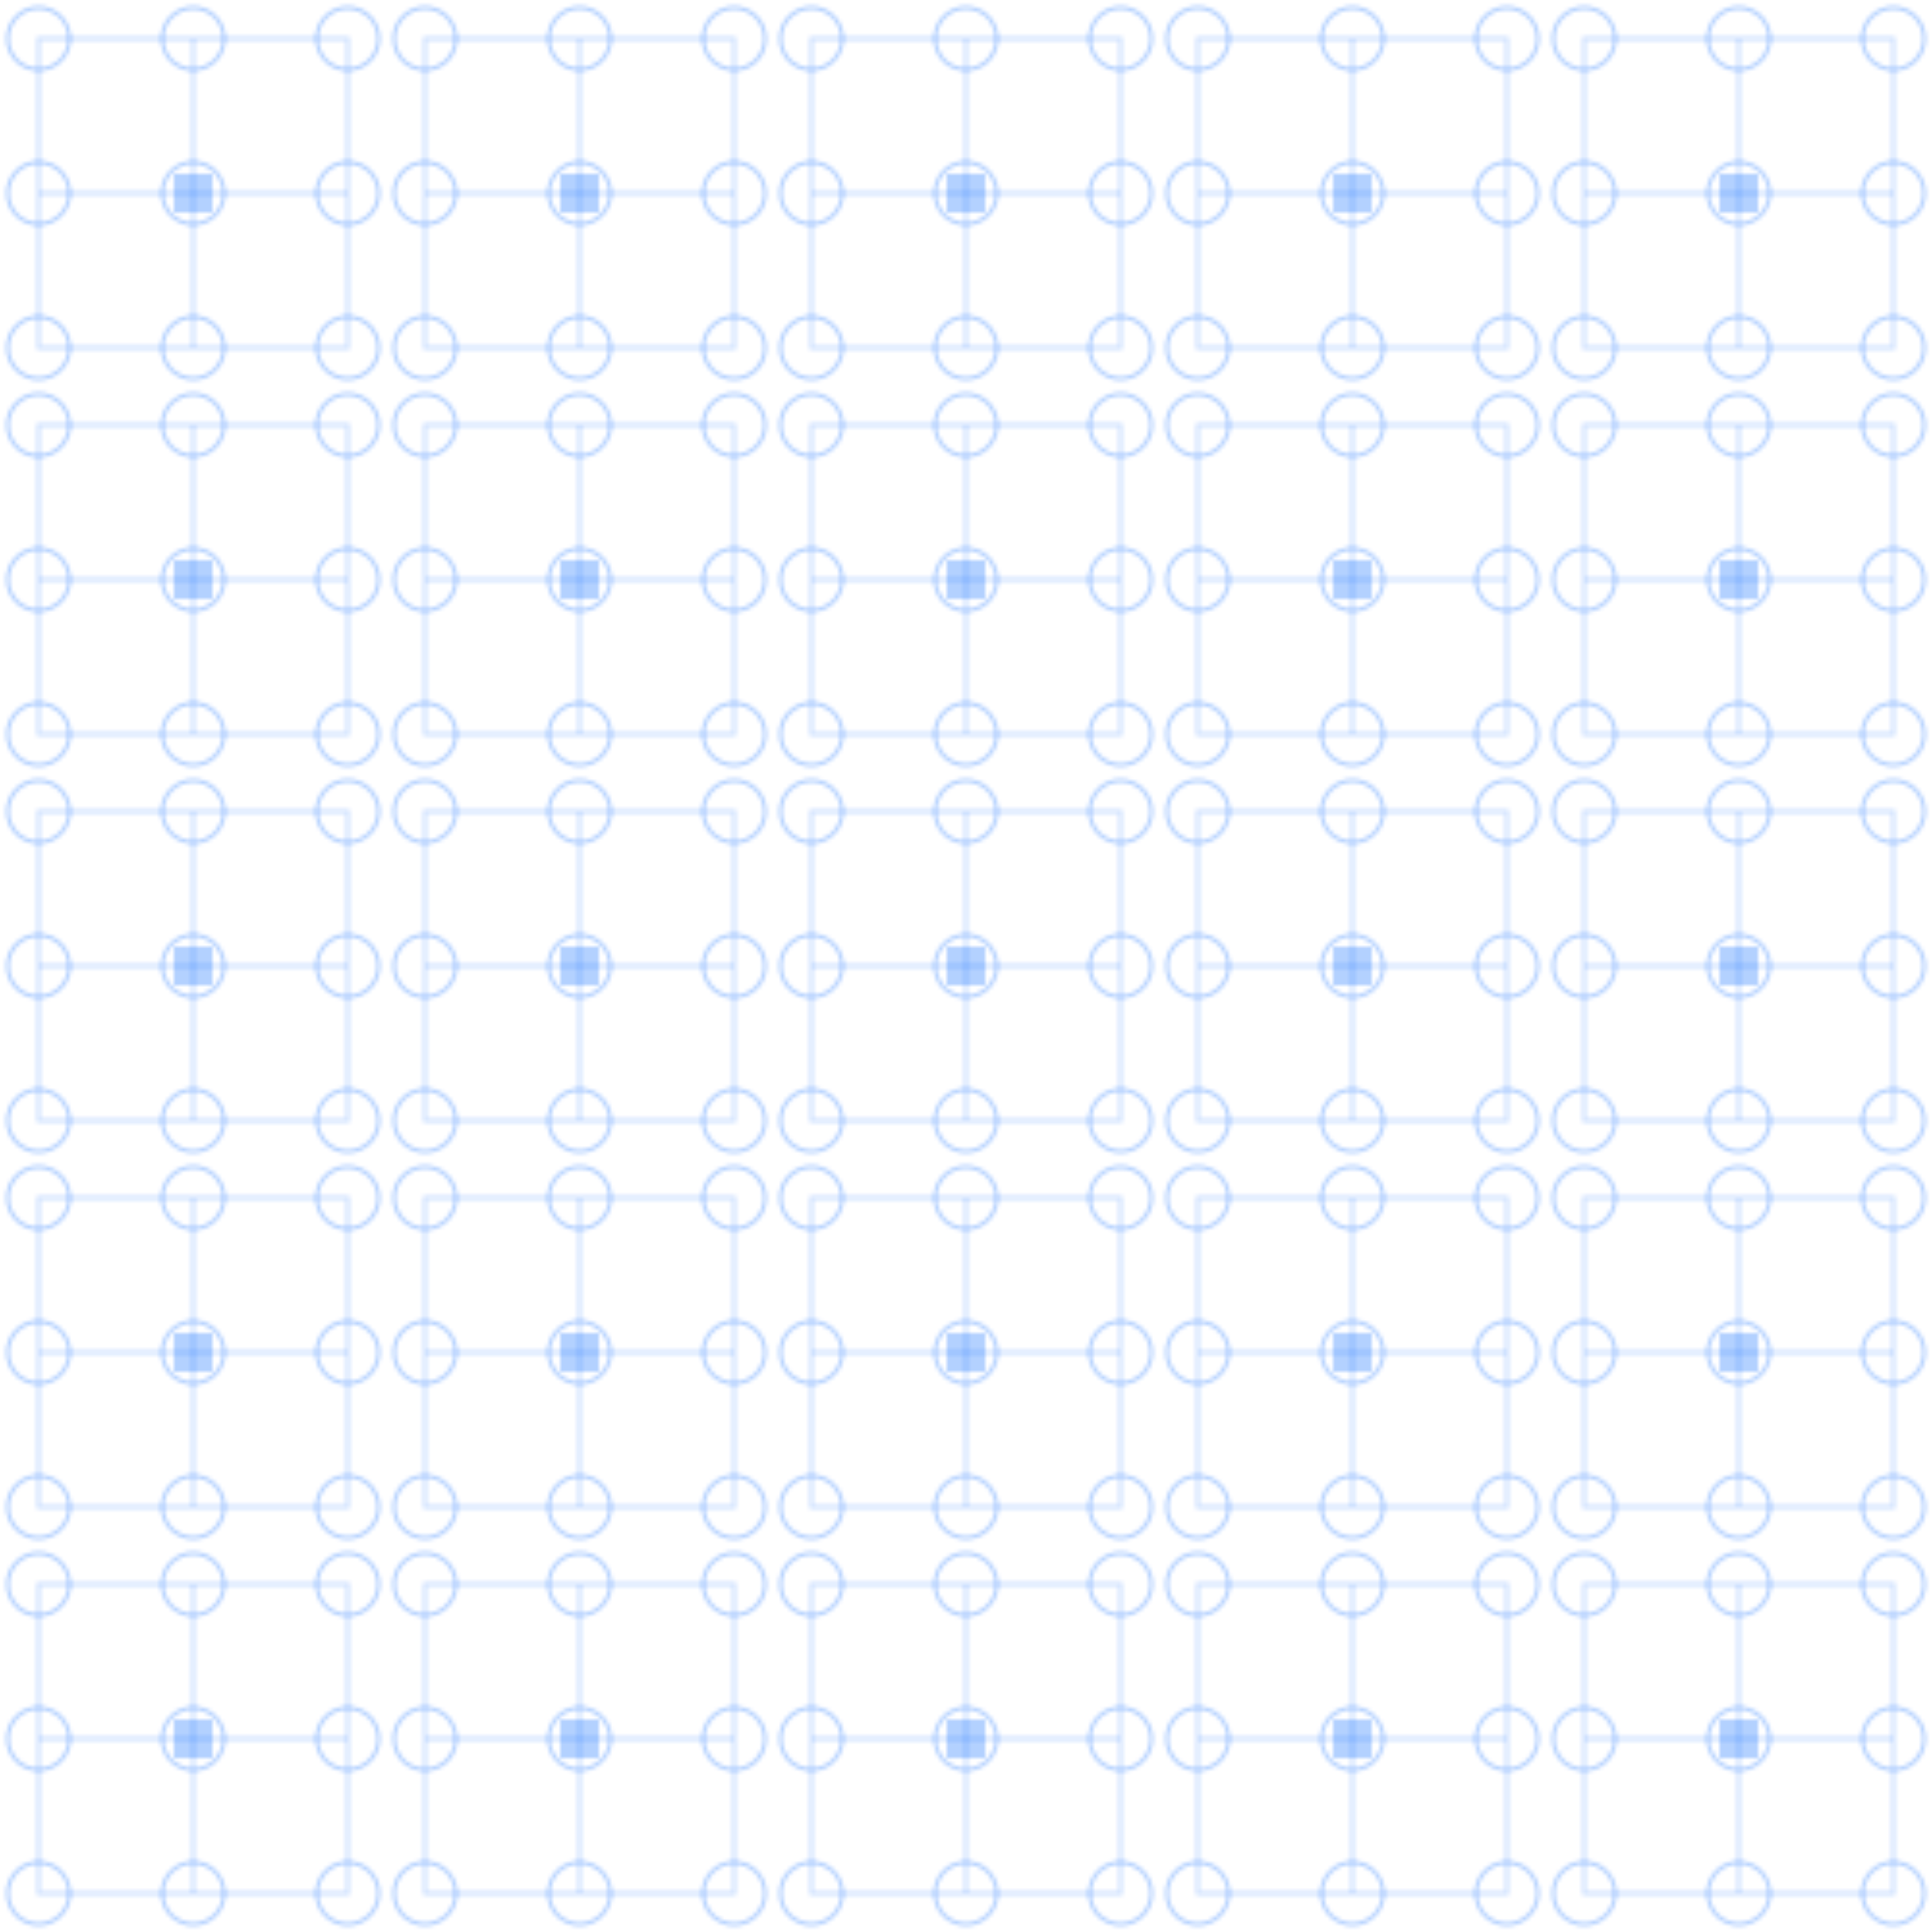 <svg width="500" height="500" viewBox="0 0 500 500" xmlns="http://www.w3.org/2000/svg">
  <defs>
    <pattern id="customPattern" x="0" y="0" width="100" height="100" patternUnits="userSpaceOnUse">
      <circle cx="10" cy="10" r="8" fill="none" stroke="#0066FF" stroke-width="1" opacity="0.3"/>
      <circle cx="50" cy="10" r="8" fill="none" stroke="#0066FF" stroke-width="1" opacity="0.3"/>
      <circle cx="90" cy="10" r="8" fill="none" stroke="#0066FF" stroke-width="1" opacity="0.3"/>
      <circle cx="10" cy="50" r="8" fill="none" stroke="#0066FF" stroke-width="1" opacity="0.3"/>
      <circle cx="50" cy="50" r="8" fill="none" stroke="#0066FF" stroke-width="1" opacity="0.3"/>
      <circle cx="90" cy="50" r="8" fill="none" stroke="#0066FF" stroke-width="1" opacity="0.3"/>
      <circle cx="10" cy="90" r="8" fill="none" stroke="#0066FF" stroke-width="1" opacity="0.3"/>
      <circle cx="50" cy="90" r="8" fill="none" stroke="#0066FF" stroke-width="1" opacity="0.3"/>
      <circle cx="90" cy="90" r="8" fill="none" stroke="#0066FF" stroke-width="1" opacity="0.3"/>
      <path d="M10 10L50 10L90 10L90 50L90 90L50 90L10 90L10 50Z" fill="none" stroke="#0066FF" stroke-width="1" opacity="0.2"/>
      <path d="M50 10L50 90" fill="none" stroke="#0066FF" stroke-width="1" opacity="0.2"/>
      <path d="M10 50L90 50" fill="none" stroke="#0066FF" stroke-width="1" opacity="0.2"/>
      <rect x="45" y="45" width="10" height="10" fill="#0066FF" opacity="0.3"/>
    </pattern>
  </defs>
  <rect width="500" height="500" fill="url(#customPattern)"/>
</svg>
